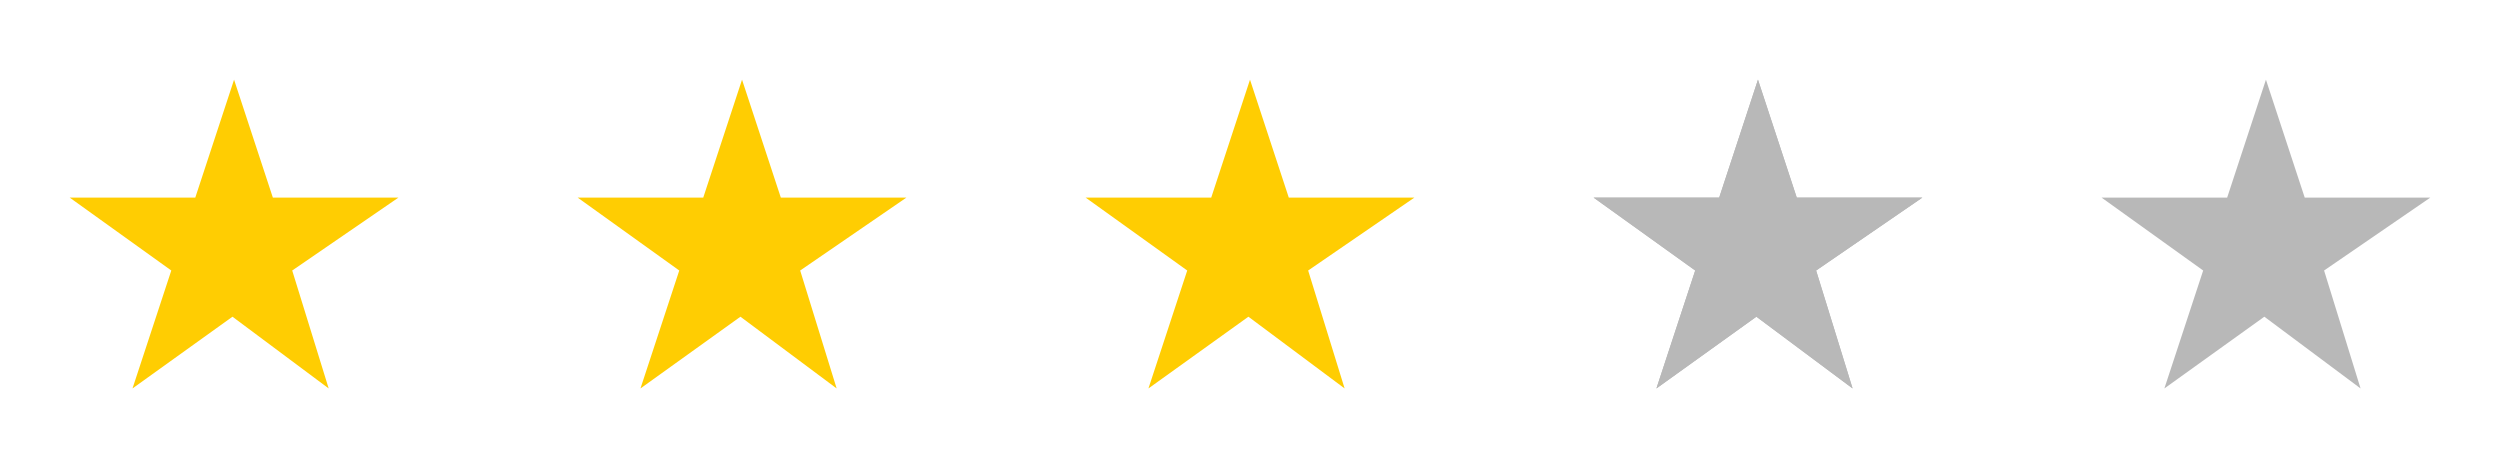<svg class="rating-svg" width="251px" height="47px" viewBox="0 0 251 47" version="1.1" xmlns="http://www.w3.org/2000/svg" xmlns:xlink="http://www.w3.org/1999/xlink">
    <g id="Page-1" stroke="none" stroke-width="1" fill="none" fill-rule="evenodd">
        <g id="stars" fill-rule="nonzero">
            <g id="Group" class="char">
                <polygon id="Path" opacity="0" fill="#0d144b" points="0.248 46.33 46.624 46.33 46.624 0 0.248 0"></polygon>
                <polygon id="Path" opacity="0" fill="#0d144b" points="0.248 46.33 23.436 46.33 23.436 0 0.248 0"></polygon>
                <polygon id="Path" fill="#FFCD02" points="33 39 23.34 31.797 13.303 39 17.198 27.159 7 19.841 19.606 19.841 23.5 8 27.395 19.841 40 19.841 29.338 27.159"></polygon>
            </g>
            <g id="Group" class="char" transform="translate(51, 0)">
                <polygon id="Path" opacity="0" fill="#0d144b" points="0.248 46.33 46.624 46.33 46.624 0 0.248 0"></polygon>
                <polygon id="Path" opacity="0" fill="#0d144b" points="0.248 46.33 23.436 46.33 23.436 0 0.248 0"></polygon>
                <polygon id="Path" fill="#FFCD02" points="33 39 23.34 31.797 13.303 39 17.198 27.159 7 19.841 19.606 19.841 23.5 8 27.395 19.841 40 19.841 29.338 27.159"></polygon>
            </g>
            <g id="Group" class="char" transform="translate(102, 0)">
                <polygon id="Path" opacity="0" fill="#0d144b" points="0.248 46.33 46.624 46.33 46.624 0 0.248 0"></polygon>
                <polygon id="Path" opacity="0" fill="#0d144b" points="0.248 46.33 23.436 46.33 23.436 0 0.248 0"></polygon>
                <polygon id="Path" fill="#FFCD02" points="33 39 23.34 31.797 13.303 39 17.198 27.159 7 19.841 19.606 19.841 23.5 8 27.395 19.841 40 19.841 29.338 27.159"></polygon>
            </g>
            <g id="Group" class="char" transform="translate(153, 0)">
                <polygon id="Path" opacity="0" fill="#0d144b" points="0.248 46.33 46.624 46.33 46.624 0 0.248 0"></polygon>
                <polygon id="Path" opacity="0" fill="#0d144b" points="0.248 46.33 23.436 46.33 23.436 0 0.248 0"></polygon>
                <polygon id="Path" fill="#B8B8B8" points="33 39 23.34 31.797 13.303 39 17.198 27.159 7 19.841 19.606 19.841 23.5 8 27.395 19.841 40 19.841 29.338 27.159"></polygon>
            </g>
            <g id="Group" class="char" transform="translate(153, 0)">
                <polygon id="Path" opacity="0" fill="#0d144b" points="0.248 46.33 46.624 46.33 46.624 0 0.248 0"></polygon>
                <polygon id="Path" opacity="0" fill="#0d144b" points="0.248 46.33 23.436 46.33 23.436 0 0.248 0"></polygon>
                <polygon id="Path" fill="#B8B8B8" points="33 39 23.34 31.797 13.303 39 17.198 27.159 7 19.841 19.606 19.841 23.5 8 27.395 19.841 40 19.841 29.338 27.159"></polygon>
            </g>
            <g id="Group-Copy" class="char" transform="translate(204, 0)">
                <polygon id="Path" opacity="0" fill="#0d144b" points="0.248 46.33 46.624 46.33 46.624 0 0.248 0"></polygon>
                <polygon id="Path" opacity="0" fill="#0d144b" points="0.248 46.33 23.436 46.33 23.436 0 0.248 0"></polygon>
                <polygon id="Path" fill="#B8B8B8" points="33 39 23.34 31.797 13.303 39 17.198 27.159 7 19.841 19.606 19.841 23.5 8 27.395 19.841 40 19.841 29.338 27.159"></polygon>
            </g>
        </g>
    </g>
</svg>